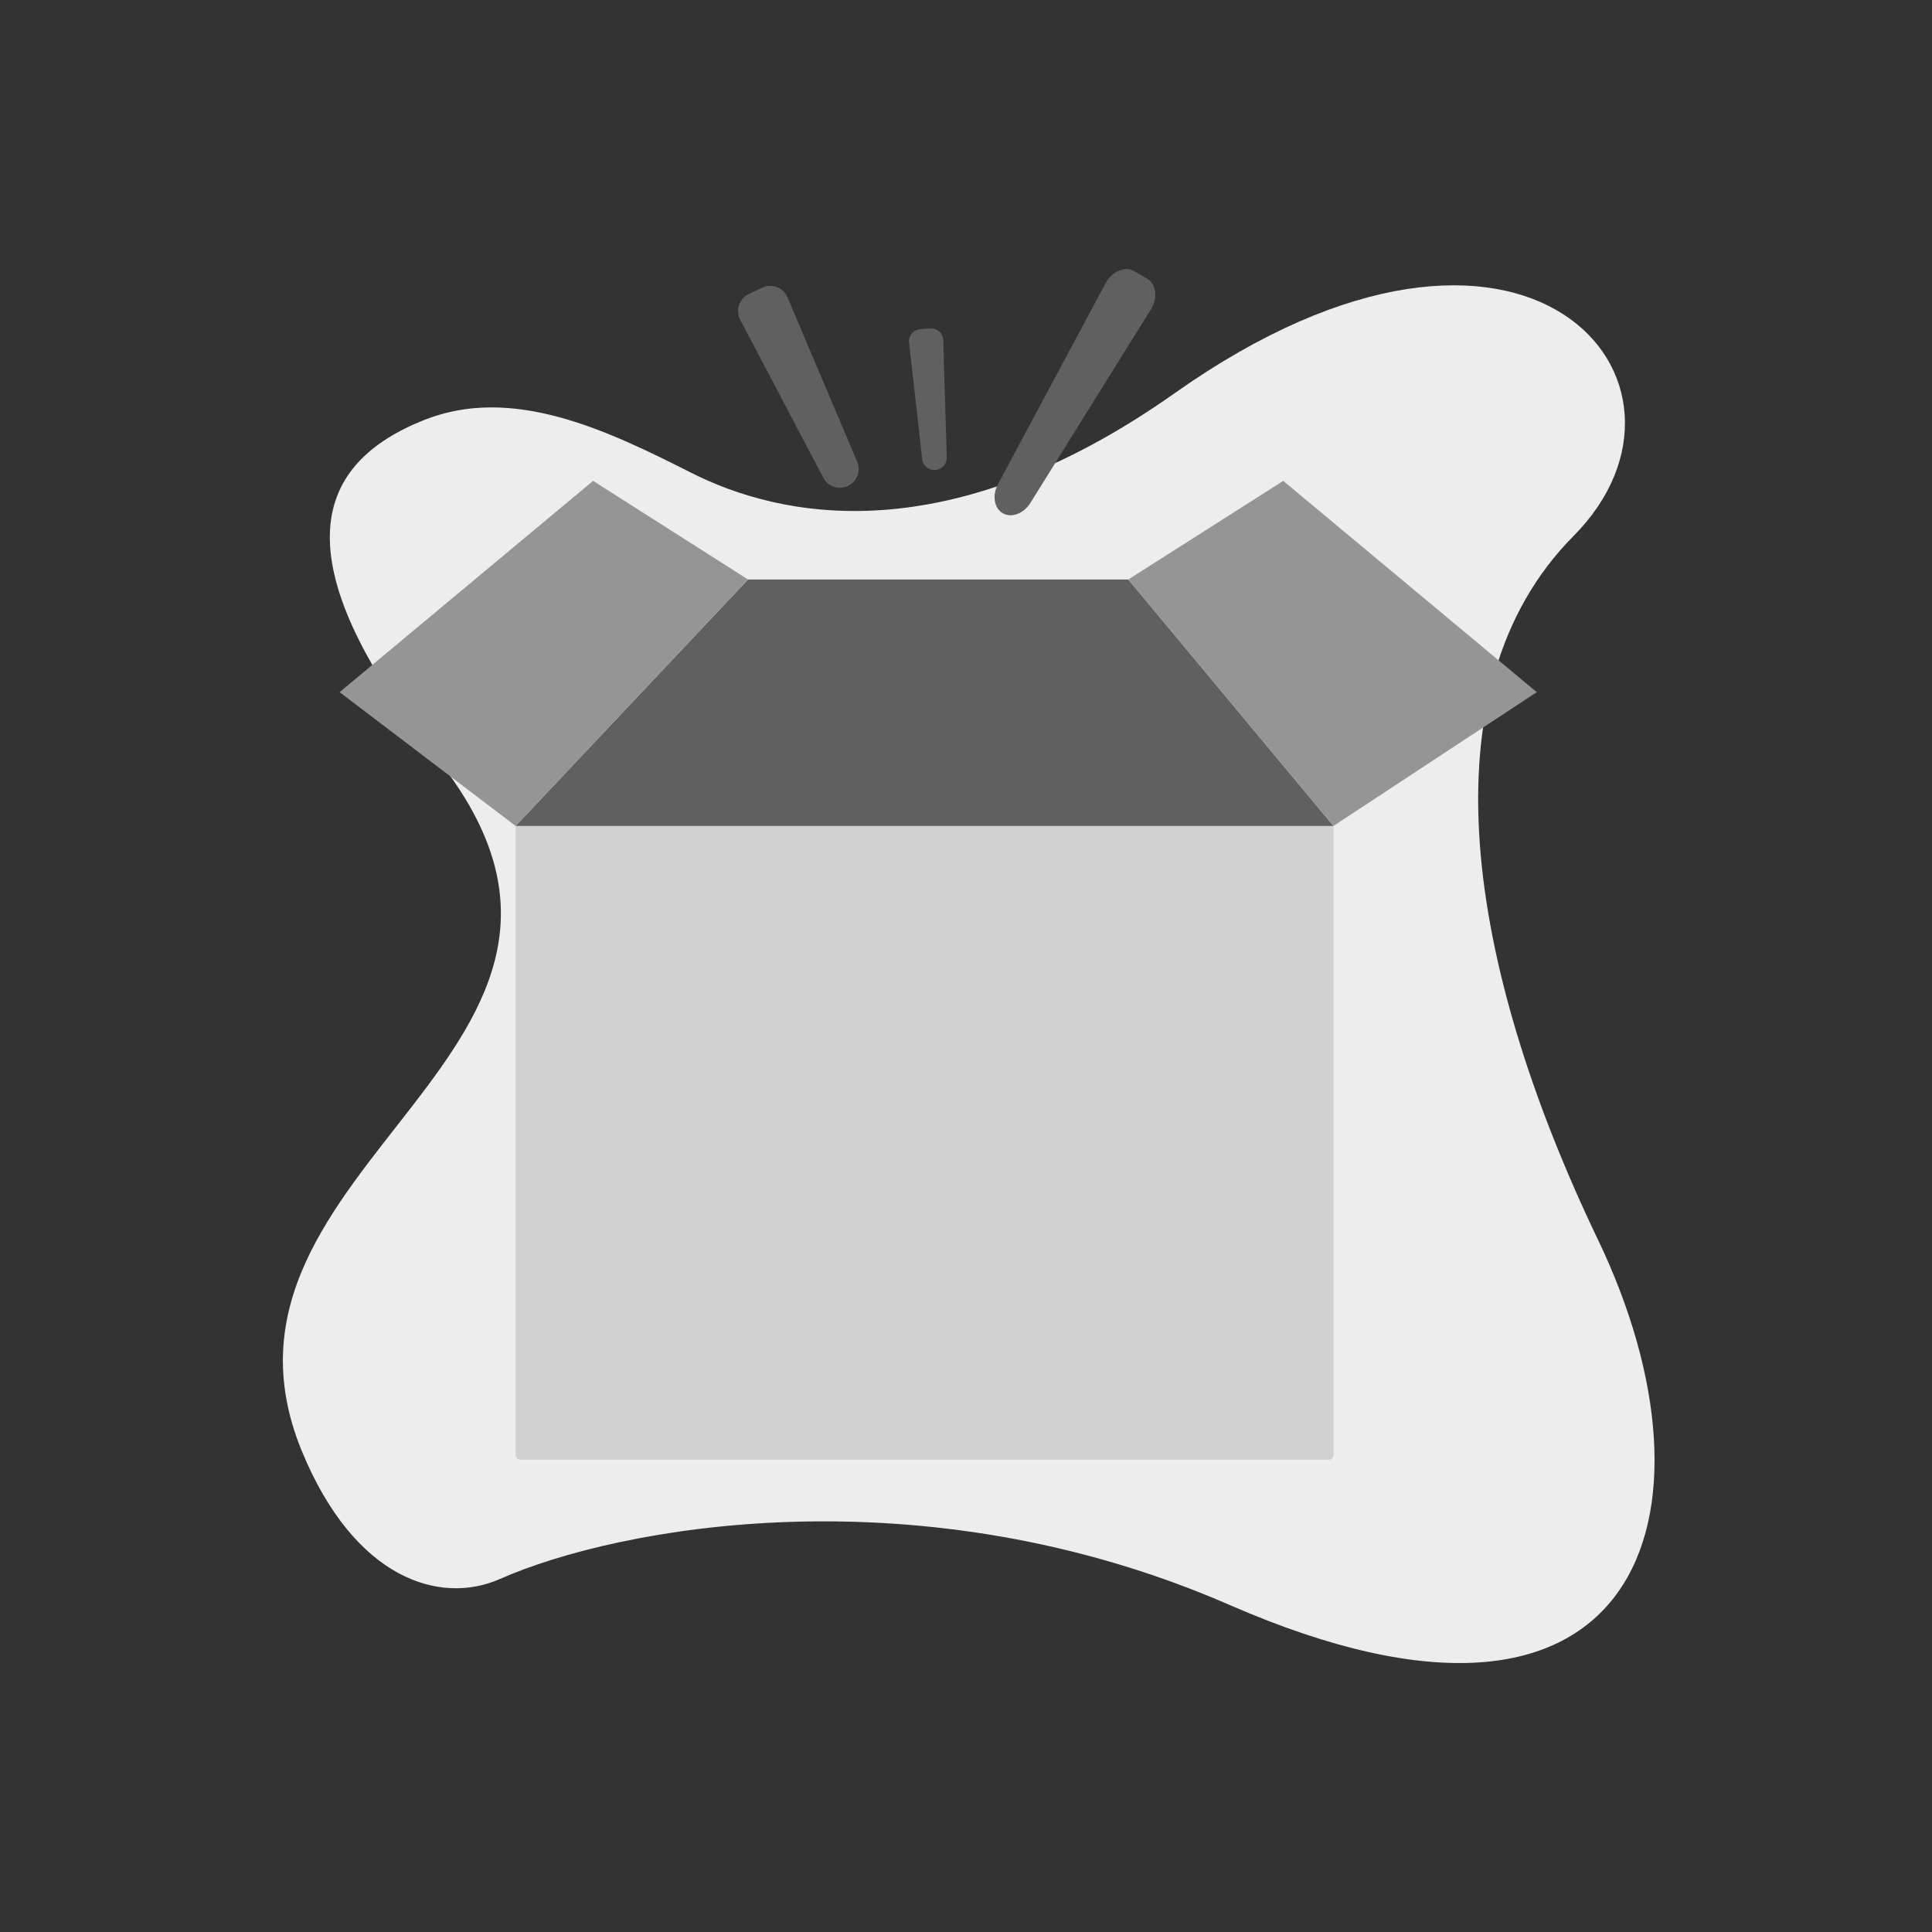 <svg height="280" viewBox="0 0 280 280" width="280" xmlns="http://www.w3.org/2000/svg"><rect x="0" y="0" width="280" height="280" fill="#333333" stroke="none"/><g transform="translate(2.22 -2.16)"><path d="m41.5 212.4c7.616 18.585 20.034 22.453 28.765 18.585 16.885-7.482 60.747-15.84 105.794 3.808 59.663 26.023 72.357-13.239 53.316-52.954s-25.495-79.877-3.544-102-6.774-56.742-57.787-20.71c-32.966 23.285-57.16 18.1-70.152 11.517-12.244-6.2-25.862-12.69-38.62-7.625-15.48 6.145-21.58 19.468 1.973 49.231 33.376 42.17-36.817 58.488-19.745 100.148z" fill="#ededed"/><path d="m72.51 121.864h118.528v91.156a.7.7 0 0 1 -.7.7h-117.128a.7.7 0 0 1 -.7-.7z" fill="#d1d1d1"/><path d="m161.3 86.143h-55.11l-33.68 35.721h118.528z" fill="#606060"/><path d="m83.737 71.854 22.453 14.289-33.68 35.721-25.515-19.391z" fill="#959595"/><path d="m183.757 71.854-22.457 14.289 29.735 35.721 29.465-19.391z" fill="#959595"/><g fill="#606060"><path d="m120.67 72.585a2.718 2.718 0 0 0 1.338-3.517l-10.1-23.818a2.718 2.718 0 0 0 -3.667-1.395l-1.946.923a2.72 2.72 0 0 0 -1.241 3.721l12.047 22.9a2.719 2.719 0 0 0 3.57 1.19z"/><path d="m133.334 70.276a1.783 1.783 0 0 0 1.655-1.83l-.5-16.956a1.783 1.783 0 0 0 -1.908-1.725l-1.409.1a1.78 1.78 0 0 0 -1.644 1.977l1.908 16.858a1.783 1.783 0 0 0 1.9 1.578z"/><path d="m143.11 76.544c1.262.729 3.032.06 4.014-1.517l17.439-28.007c1.042-1.673.795-3.712-.542-4.486l-1.865-1.078c-1.338-.774-3.229.03-4.159 1.767l-15.574 29.085c-.877 1.638-.574 3.506.687 4.236z"/></g></g><path d="m0 0h280v280h-280z" fill="none"/></svg>